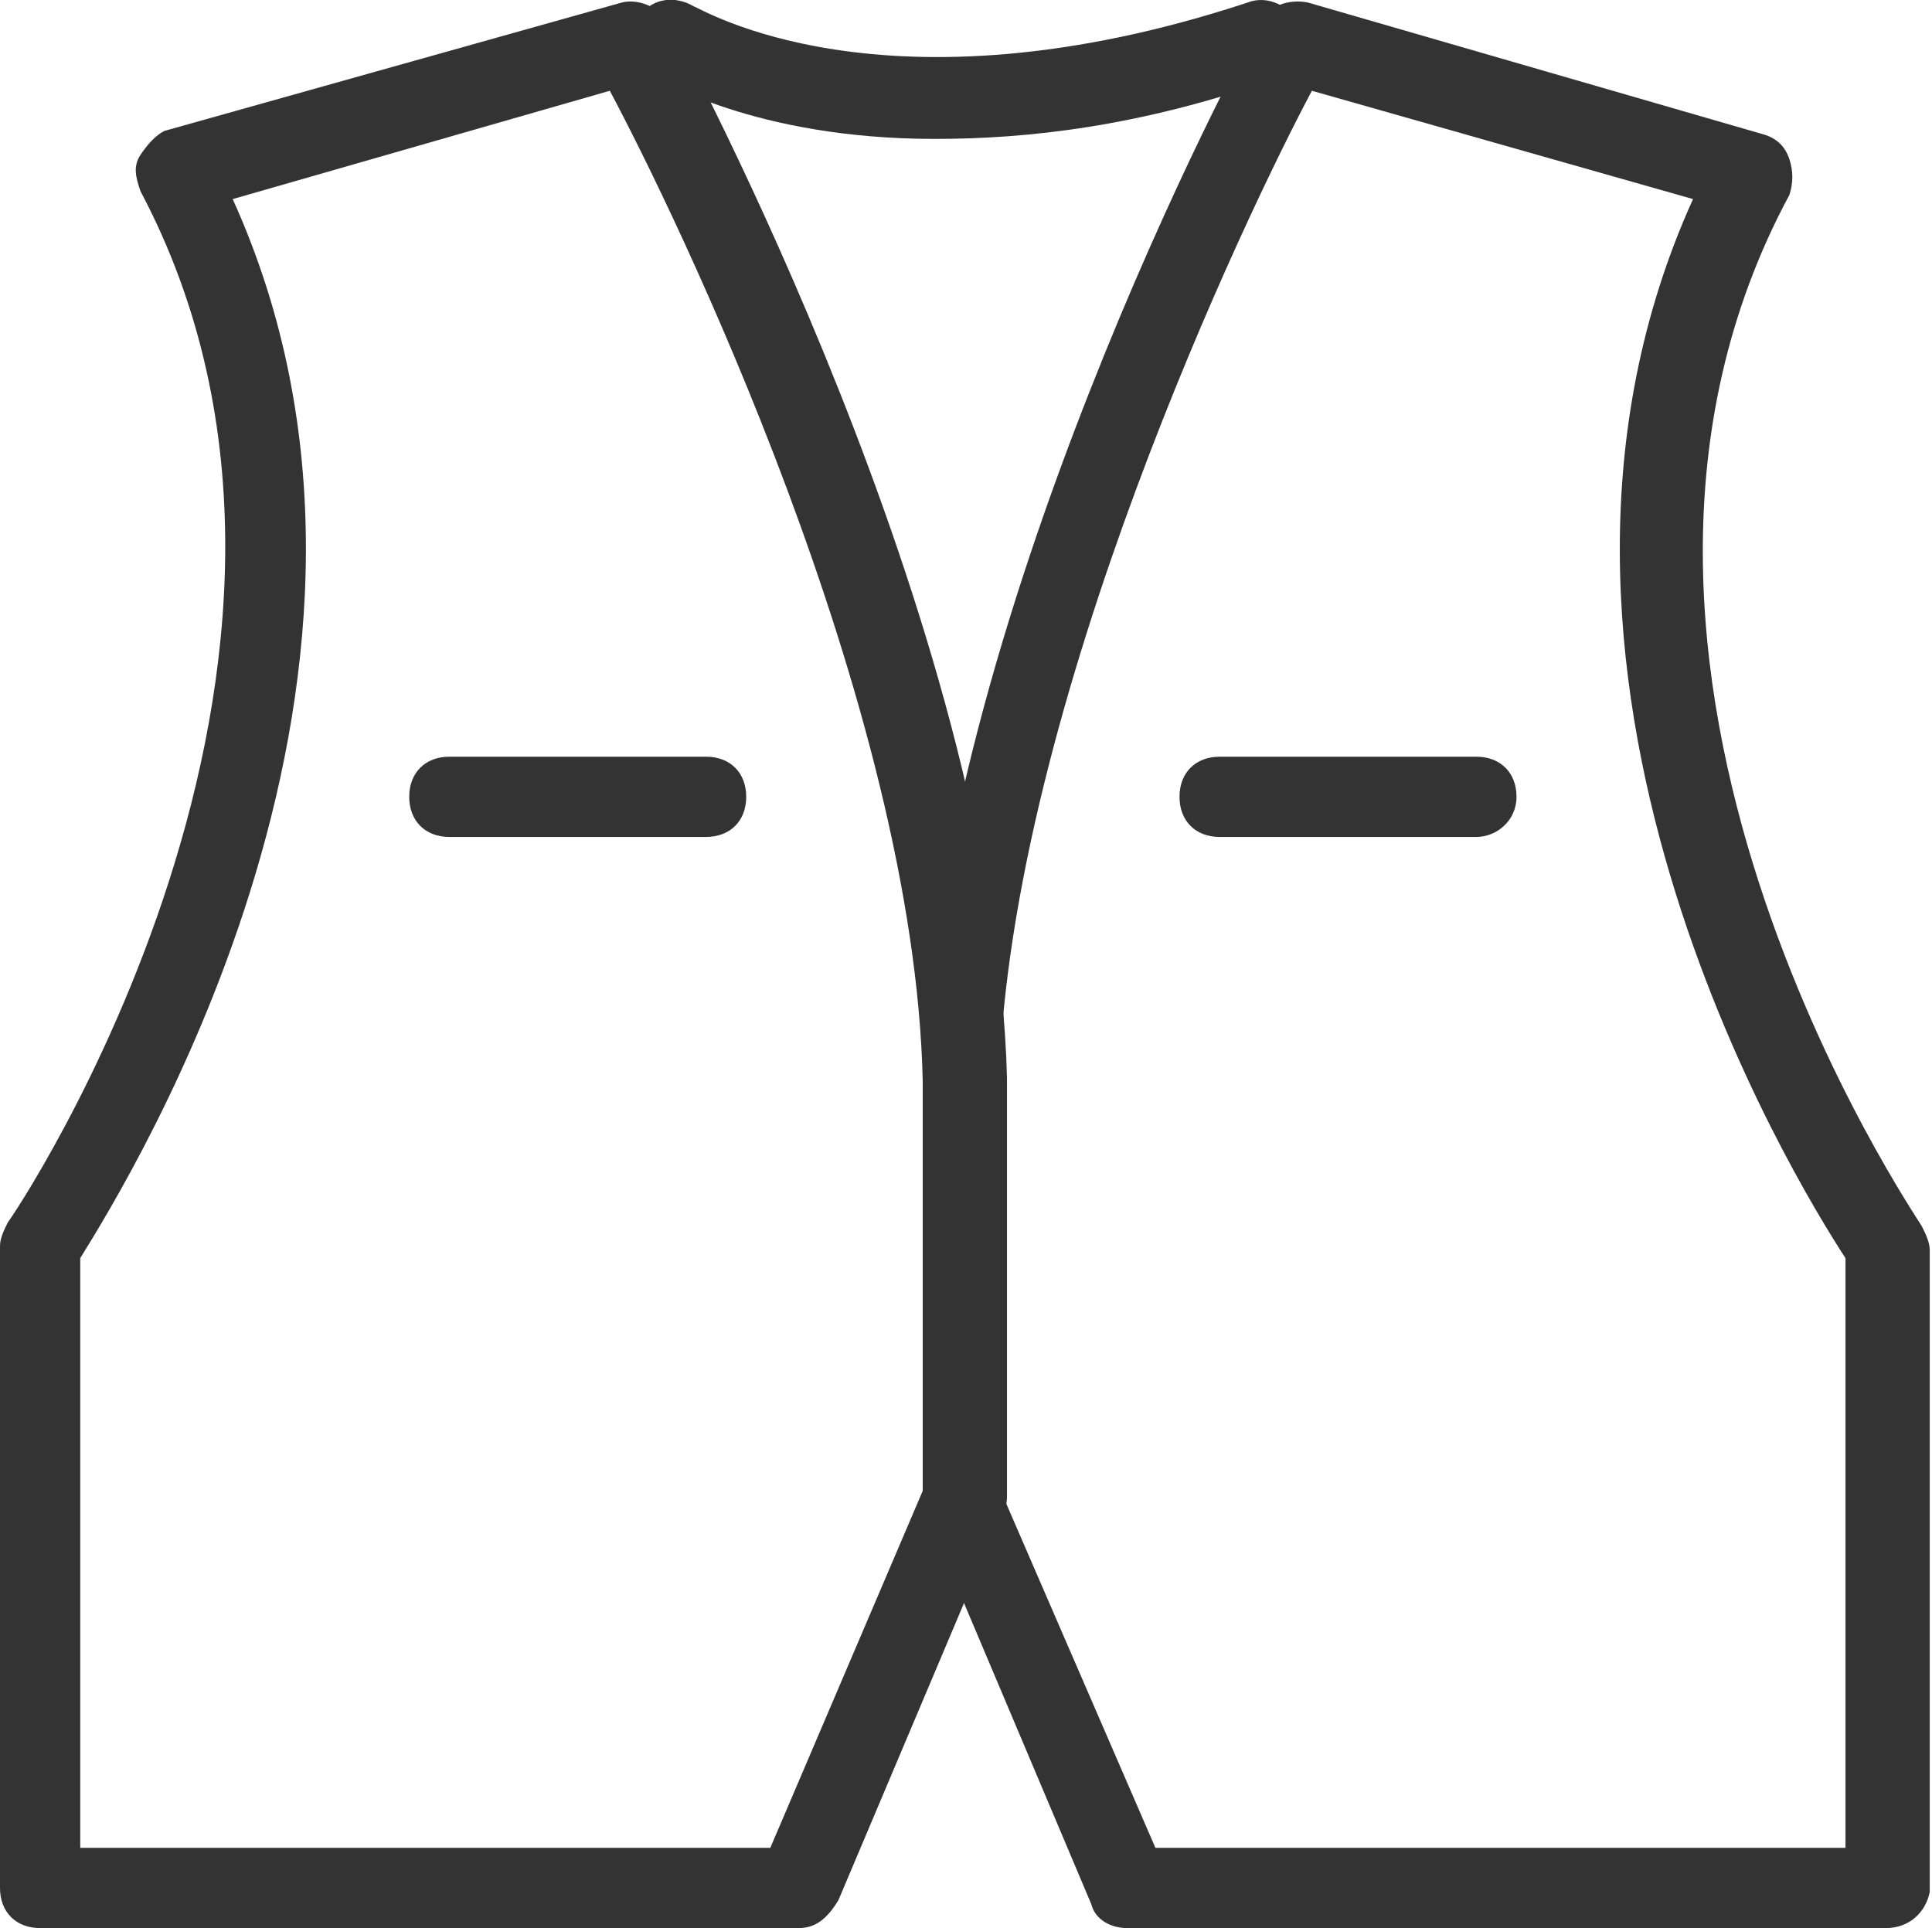 <?xml version="1.0" standalone="no"?><!DOCTYPE svg PUBLIC "-//W3C//DTD SVG 1.1//EN" "http://www.w3.org/Graphics/SVG/1.1/DTD/svg11.dtd"><svg class="icon" width="200px" height="199.61px" viewBox="0 0 1026 1024" version="1.1" xmlns="http://www.w3.org/2000/svg"><path fill="#333333" d="M423.98 1024H21.306c-12.783 0-21.306-8.522-21.306-21.306V661.806c0-4.261 2.131-8.522 4.261-12.783 2.131-2.131 202.402-298.277 70.308-547.552-2.131-6.392-4.261-12.783 0-19.175s8.522-10.653 12.783-12.783L330.236 1.335c8.522-2.131 19.175 2.131 25.567 10.653 6.392 12.783 172.575 319.583 178.966 560.335v221.577c0 2.131 0 6.392-2.131 8.522l-87.353 206.664c-6.392 10.653-12.783 14.914-21.306 14.914zM42.611 981.389h366.455l80.961-189.619V574.453c-4.261-200.272-132.094-462.33-166.183-526.246L123.572 105.732C236.491 355.007 70.308 623.456 42.611 668.198V981.389z"  /><path fill="#333333" d="M374.977 444.49h-136.355c-12.783 0-21.306-8.522-21.306-21.306s8.522-21.306 21.306-21.306h136.355c12.783 0 21.306 8.522 21.306 21.306s-8.522 21.306-21.306 21.306zM1001.36 1024H598.685c-8.522 0-17.044-4.261-19.175-12.783l-87.353-206.664c-2.131-4.261-2.131-6.392-2.131-8.522V574.453c6.392-240.752 170.444-549.683 178.966-562.466 4.261-8.522 14.914-12.783 25.567-10.653L937.443 71.643c6.392 2.131 10.653 6.392 12.783 12.783s2.131 12.783 0 19.175c-134.225 249.275 68.178 543.291 70.308 547.552 2.131 4.261 4.261 8.522 4.261 12.783v340.888c-2.131 10.653-10.653 19.175-23.436 19.175z m-387.761-42.611H980.054V668.198c-27.697-42.611-193.88-313.191-80.961-562.466l-202.402-57.525c-34.089 63.917-159.791 325.975-166.183 526.246V789.639l83.092 191.75z"  /><path fill="#333333" d="M784.043 444.49h-136.355c-12.783 0-21.306-8.522-21.306-21.306s8.522-21.306 21.306-21.306h136.355c12.783 0 21.306 8.522 21.306 21.306s-10.653 21.306-21.306 21.306zM496.419 73.774c-95.875 0-147.008-31.958-151.269-34.089-10.653-6.392-12.783-19.175-6.392-29.828 6.392-10.653 19.175-12.783 29.828-6.392C370.716 3.465 468.722 65.251 662.602 1.335c10.653-4.261 23.436 2.131 27.697 12.783 4.261 10.653-2.131 23.436-12.783 27.697-72.439 25.567-132.094 31.958-181.097 31.958z"  /></svg>